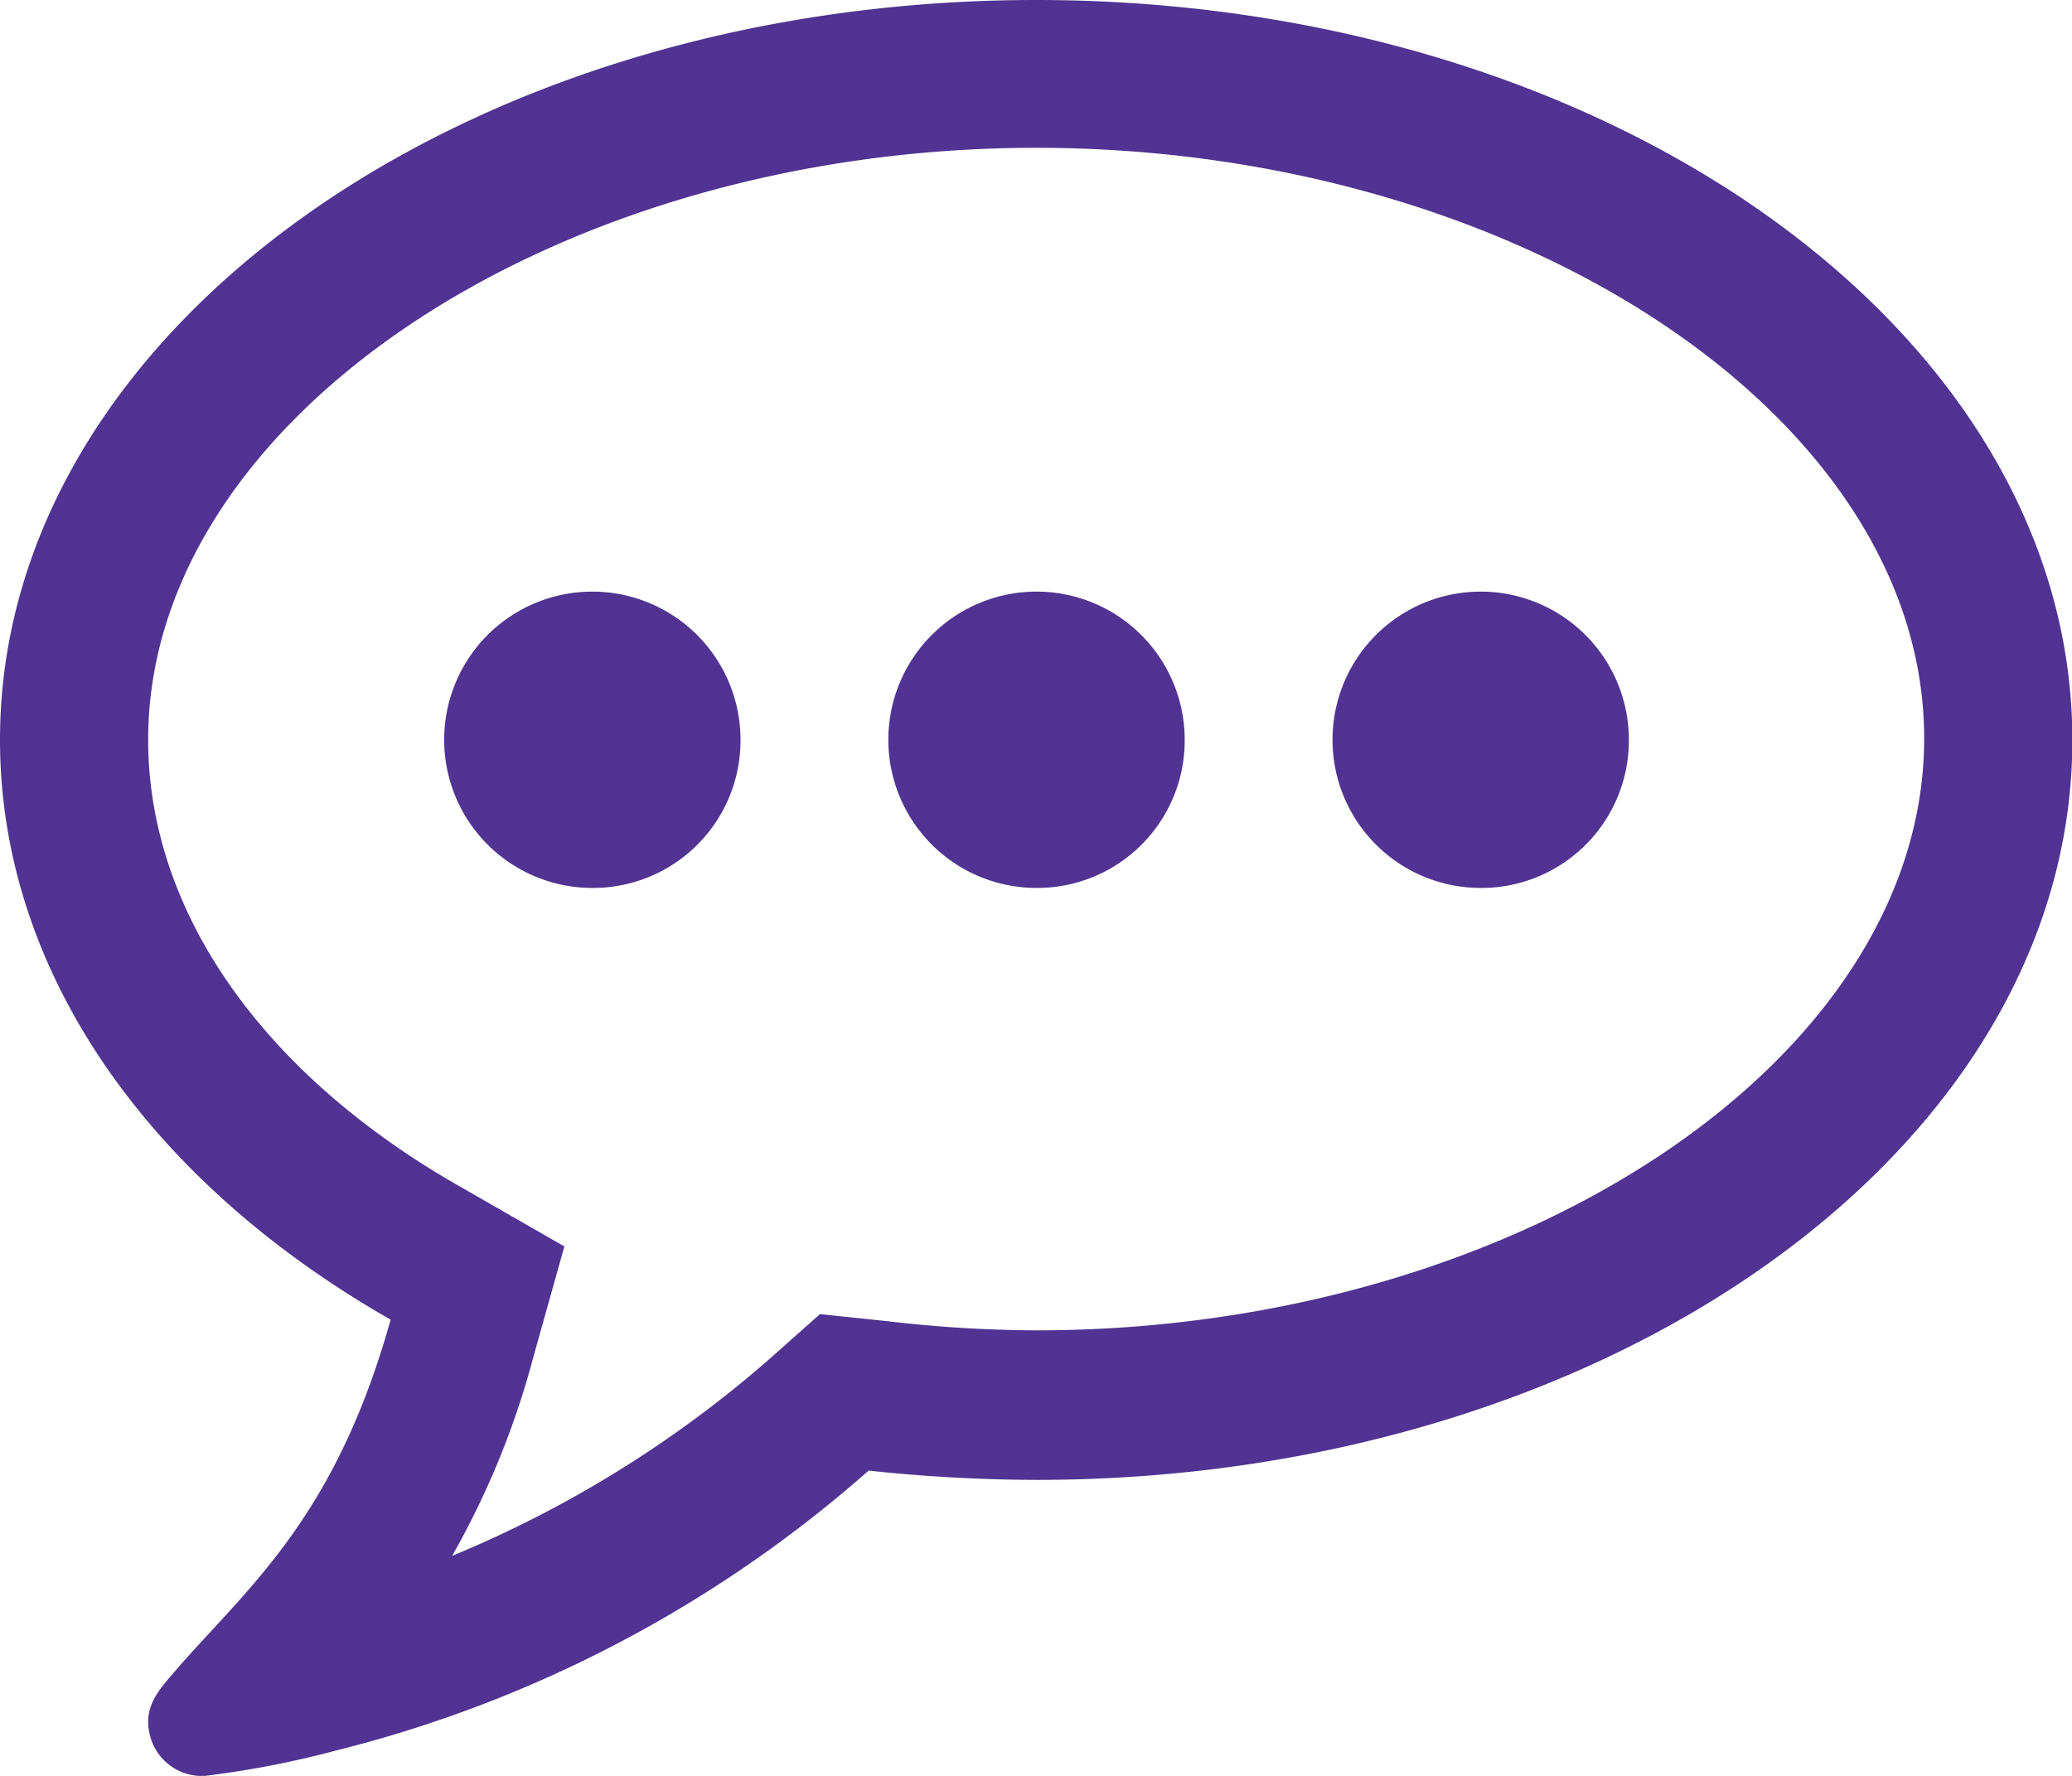 <svg xmlns="http://www.w3.org/2000/svg" width="59.99" height="51.42">
  <path fill="#503392" d="M30 42.85a46.26 46.26 0 0 1-4.85-.27 36.73 36.73 0 0 1-15.4 8.1 27.56 27.56 0 0 1-3.82.74h-.17a1.55 1.55 0 0 1-1.44-1.27c-.17-.84.4-1.34.9-1.94 2.11-2.38 4.52-4.39 6.09-10C4.42 34.28 0 28.22 0 21.42 0 9.61 13.42 0 30 0s30 9.61 30 21.43-13.43 21.42-30 21.42zM4.29 21.42c0 5 3.35 9.74 9.14 13l2.91 1.67-.9 3.21a24.11 24.11 0 0 1-2.35 5.75 33.19 33.19 0 0 0 9.21-5.72l1.44-1.28 1.91.2a38.05 38.05 0 0 0 4.35.27c13.93 0 25.71-7.83 25.71-17.14S43.92 4.28 30 4.28 4.29 12.12 4.29 21.42zm12.86 4.29a4.29 4.29 0 1 1 4.29-4.29 4.27 4.27 0 0 1-4.3 4.29zm12.86 0a4.29 4.29 0 1 1 4.29-4.29 4.27 4.27 0 0 1-4.3 4.29zm12.86 0a4.29 4.29 0 1 1 4.29-4.29 4.27 4.27 0 0 1-4.31 4.29z"/>
</svg>